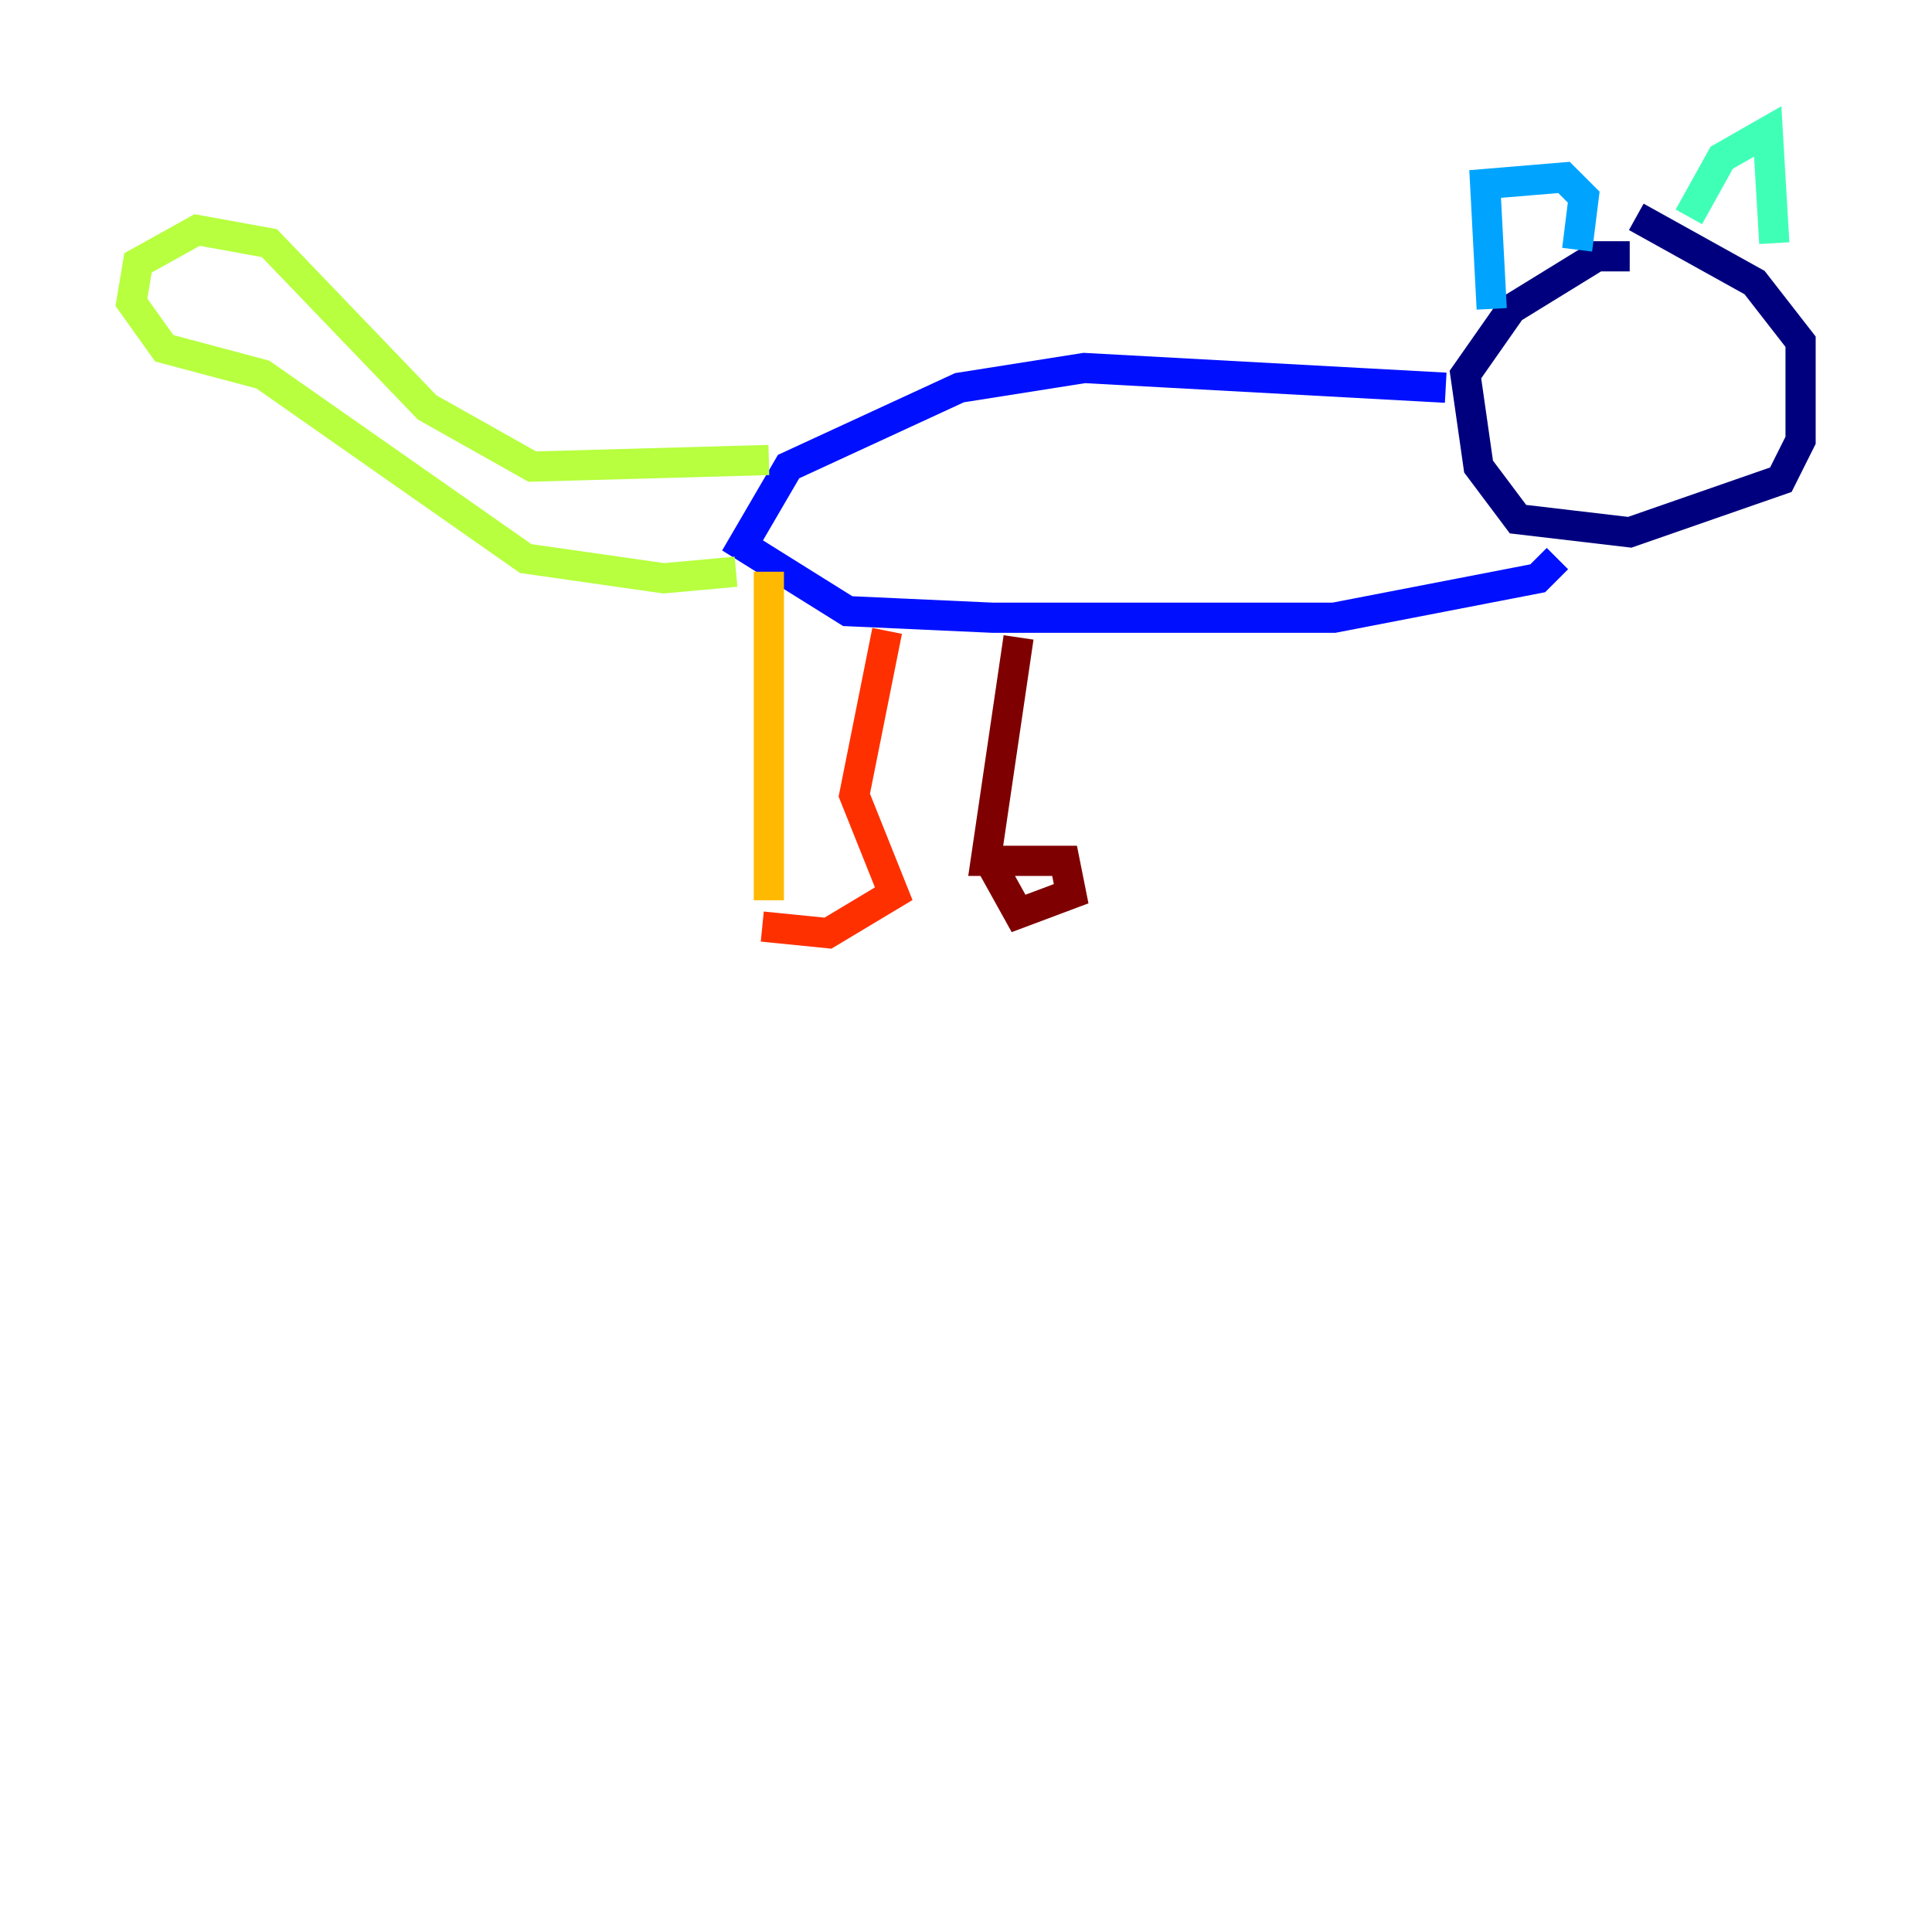 <?xml version="1.0" encoding="utf-8" ?>
<svg baseProfile="tiny" height="128" version="1.2" viewBox="0,0,128,128" width="128" xmlns="http://www.w3.org/2000/svg" xmlns:ev="http://www.w3.org/2001/xml-events" xmlns:xlink="http://www.w3.org/1999/xlink"><defs /><polyline fill="none" points="107.973,16.98 105.796,16.98 100.136,20.463 97.088,24.816 97.959,30.912 100.571,34.395 107.973,35.265 117.986,31.782 119.293,29.17 119.293,22.64 116.245,18.721 108.408,14.367" stroke="#00007f" stroke-width="2" /><polyline fill="none" points="95.782,25.687 71.837,24.381 63.565,25.687 52.245,30.912 49.197,36.136 56.163,40.49 65.742,40.925 88.381,40.925 101.878,38.313 103.184,37.007" stroke="#0010ff" stroke-width="2" /><polyline fill="none" points="98.83,20.463 98.395,12.191 103.619,11.755 104.925,13.061 104.49,16.544" stroke="#00a4ff" stroke-width="2" /><polyline fill="none" points="111.891,14.367 114.068,10.449 117.116,8.707 117.551,16.109" stroke="#3fffb7" stroke-width="2" /><polyline fill="none" points="50.939,30.476 35.265,30.912 28.299,26.993 17.85,16.109 13.061,15.238 9.143,17.415 8.707,20.027 10.884,23.075 17.415,24.816 34.83,37.007 43.973,38.313 48.762,37.878" stroke="#b7ff3f" stroke-width="2" /><polyline fill="none" points="50.939,37.878 50.939,59.646" stroke="#ffb900" stroke-width="2" /><polyline fill="none" points="50.503,61.388 54.857,61.823 59.211,59.211 56.599,52.68 58.776,41.796" stroke="#ff3000" stroke-width="2" /><polyline fill="none" points="67.483,42.231 65.306,57.034 70.531,57.034 70.966,59.211 67.483,60.517 65.306,56.599" stroke="#7f0000" stroke-width="2" /></svg>